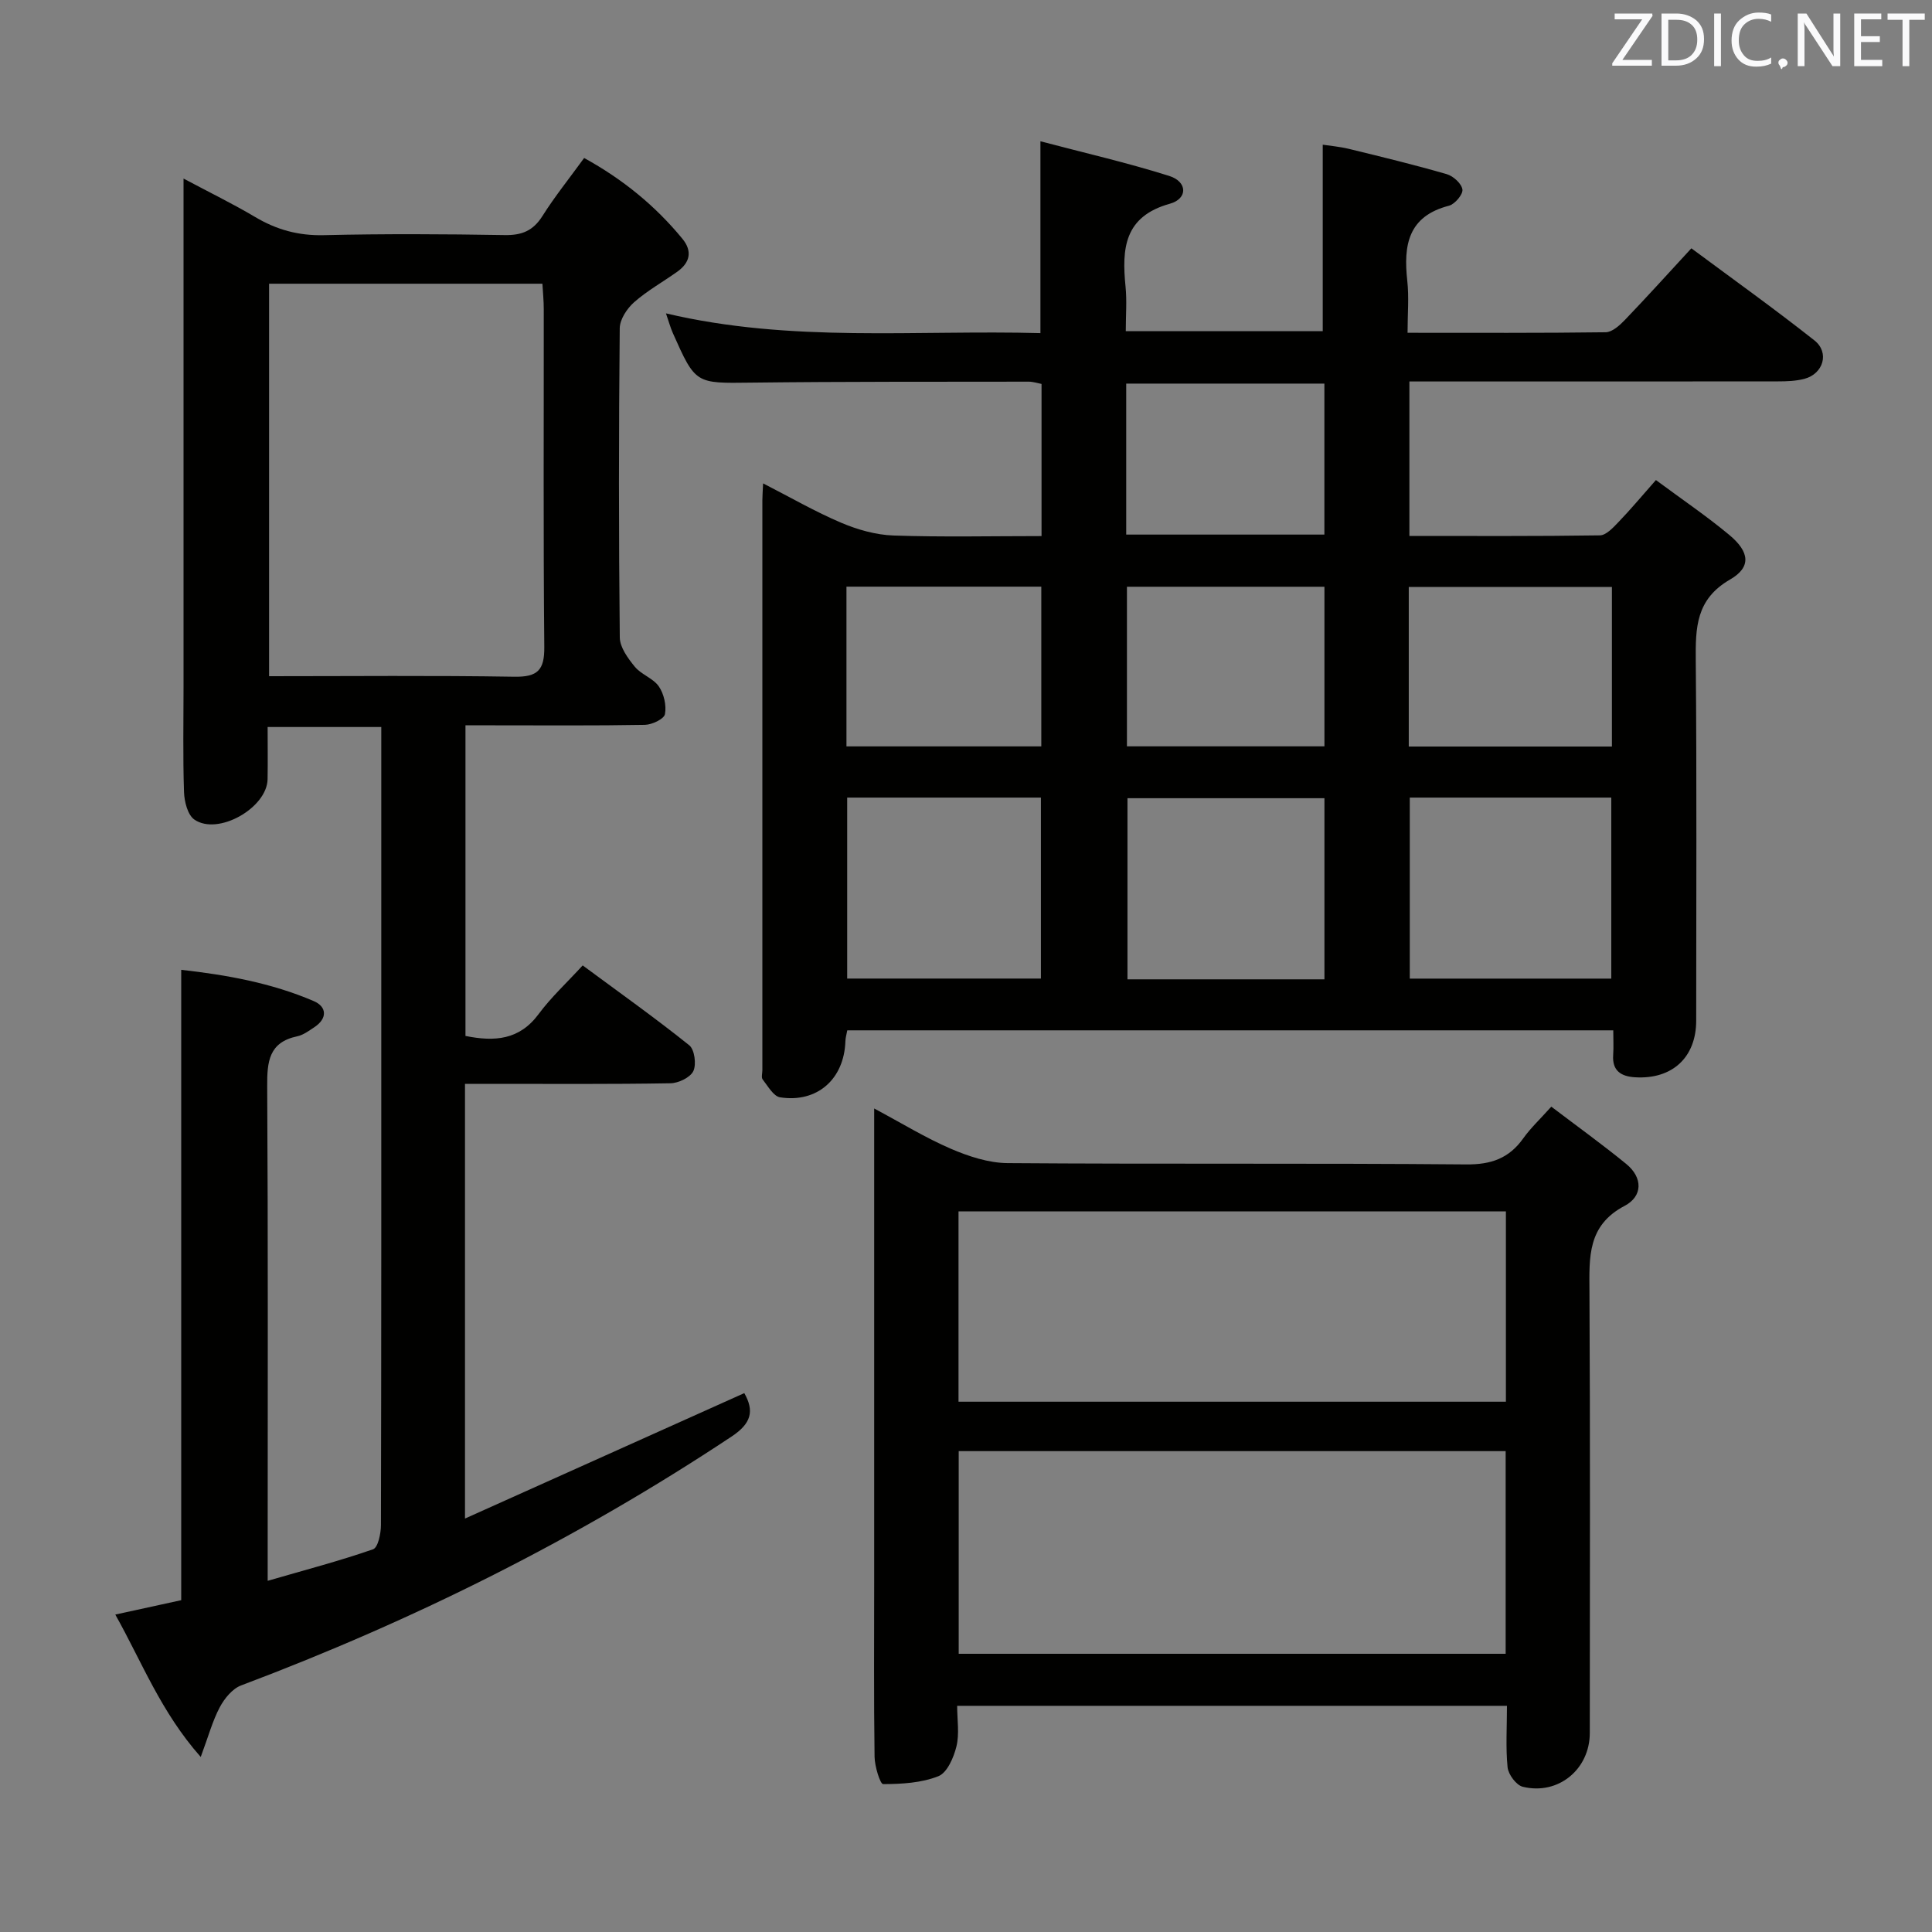 <svg enable-background="new 0 0 400 400" viewBox="0 0 400 400" xmlns="http://www.w3.org/2000/svg"><rect x="0" y="0" width="400" height="400" fill="#808080" stroke="none"/><path d="m342.84 99.39c5.38 3.99 10.48 7.44 15.19 11.36 4.23 3.52 4.59 6.68.15 9.24-7.08 4.09-7.15 9.98-7.09 16.82.22 24.83.09 49.66.09 74.49 0 7.61-4.94 12.2-12.64 11.74-2.87-.17-4.78-1.3-4.55-4.61.11-1.61.02-3.24.02-5.11-53.07 0-105.66 0-158.59 0-.13.75-.37 1.5-.39 2.27-.26 7.82-5.82 12.79-13.51 11.6-1.38-.21-2.53-2.32-3.61-3.69-.33-.41-.07-1.29-.07-1.96 0-39.33 0-78.65 0-117.98 0-.82.07-1.64.15-3.48 5.69 2.91 10.78 5.86 16.15 8.14 3.39 1.44 7.17 2.52 10.82 2.65 10.12.35 20.26.12 30.68.12 0-10.67 0-20.93 0-31.5-.8-.15-1.73-.47-2.65-.47-19.16.03-38.33-.03-57.49.2-11.48.14-11.48.34-16.19-10.25-.51-1.14-.83-2.37-1.43-4.09 25.93 6.13 51.72 3.39 77.53 4.09 0-13.17 0-25.88 0-39.72 8.97 2.37 17.94 4.42 26.68 7.18 3.77 1.19 3.87 4.7.12 5.75-9.49 2.64-9.96 9.32-9.18 17.14.3 2.94.05 5.94.05 9.25h40.78c0-12.62 0-25.31 0-38.61 1.43.22 3.48.39 5.45.87 6.77 1.65 13.54 3.29 20.23 5.23 1.35.39 3.07 1.96 3.24 3.18.14 1.01-1.57 3.03-2.78 3.35-8.49 2.18-9.45 8.19-8.64 15.52.38 3.41.06 6.9.06 10.79 14.1 0 27.56.07 41.02-.11 1.34-.02 2.88-1.41 3.95-2.52 4.49-4.68 8.84-9.49 13.79-14.86 8.58 6.37 17.19 12.52 25.48 19.07 3.18 2.52 1.84 6.93-2.1 7.96-1.73.45-3.6.52-5.41.52-23.5.03-46.99.02-70.49.02-1.82 0-3.64 0-5.86 0v31.98c13.22 0 26.33.08 39.44-.12 1.29-.02 2.73-1.58 3.81-2.71 2.52-2.61 4.86-5.42 7.79-8.74zm-50.96 65.74v37.48h41.72c0-12.7 0-25.08 0-37.48-14.06 0-27.71 0-41.72 0zm-17.67 37.63c0-12.74 0-25.11 0-37.5-13.8 0-27.22 0-40.78 0v37.5zm-98.81-37.63v37.47h40.11c0-12.7 0-25.05 0-37.47-13.54 0-26.67 0-40.11 0zm116.27-10.57h42.06c0-11.13 0-22 0-33.03-14.12 0-27.96 0-42.06 0zm-58.35-.04h40.89c0-11.2 0-22.09 0-33.04-13.8 0-27.22 0-40.89 0zm-58.07.01h40.34c0-11.17 0-22.05 0-33.07-13.6 0-26.85 0-40.34 0zm57.92-43.85h41.03c0-10.68 0-21.04 0-31.26-13.91 0-27.42 0-41.03 0z" fill="#010100"/><path d="m96.27 314.4c19.85-8.91 38.73-17.39 57.83-25.97 2.07 3.67 1.51 6.24-2.62 8.98-31.86 21.15-65.81 38.08-101.56 51.54-1.81.68-3.46 2.71-4.42 4.52-1.51 2.85-2.36 6.05-3.94 10.29-8.27-9.33-12.2-19.72-17.69-29.48 4.84-1.06 9.19-2.01 13.65-2.98 0-43.4 0-86.62 0-130.51 9.27 1.04 18.64 2.69 27.47 6.49 2.67 1.15 2.85 3.58.08 5.4-1.11.73-2.26 1.6-3.51 1.87-5.92 1.24-6.27 5.27-6.24 10.37.19 31.83.1 63.66.1 95.5v6.87c7.72-2.24 14.87-4.11 21.82-6.53 1.03-.36 1.63-3.28 1.63-5.02.09-38.5.07-77 .07-115.5 0-14.67 0-29.33 0-44 0-1.8 0-3.6 0-5.72-7.87 0-15.29 0-23.53 0 0 3.59.05 7.19-.01 10.8-.1 5.94-10.26 11.74-15.15 8.37-1.39-.95-2.08-3.71-2.15-5.67-.25-7.32-.1-14.66-.1-22 0-32.83 0-65.66 0-98.5 0-1.82 0-3.65 0-6.55 5.36 2.86 10.21 5.22 14.83 7.96 4.42 2.63 8.94 3.88 14.17 3.76 12.49-.3 25-.23 37.5-.02 3.55.06 5.88-.89 7.81-3.95 2.56-4.06 5.59-7.82 8.63-12.01 7.96 4.38 14.71 9.86 20.34 16.72 2.11 2.57 1.59 4.93-1.04 6.81-2.98 2.13-6.23 3.93-8.95 6.33-1.48 1.31-2.97 3.56-2.98 5.41-.21 21.33-.22 42.67.01 64 .02 2.05 1.69 4.32 3.11 6.06 1.34 1.63 3.8 2.38 4.97 4.07 1.06 1.54 1.61 3.94 1.27 5.75-.19 1-2.67 2.18-4.14 2.21-10.5.19-21 .1-31.5.1-1.79 0-3.58 0-5.66 0v64.31c6.03 1.22 11.17.85 15.15-4.53 2.55-3.45 5.77-6.42 9.12-10.07 7.81 5.77 15.1 10.95 22.06 16.53 1.1.88 1.51 3.95.85 5.34-.63 1.33-3.07 2.5-4.73 2.53-12.33.21-24.66.12-37 .12-1.79 0-3.57 0-5.55 0zm-40.56-174.4c17.17 0 33.97-.17 50.77.11 4.85.08 6.26-1.38 6.21-6.18-.22-23.31-.09-46.61-.11-69.92 0-1.75-.18-3.51-.28-5.27-19.16 0-37.73 0-56.59 0z" fill="#010100"/><path d="m312 353.17c-38.22 0-75.67 0-113.83 0 0 2.92.49 5.8-.15 8.41-.56 2.29-1.91 5.43-3.73 6.16-3.51 1.4-7.6 1.63-11.45 1.64-.61 0-1.74-3.66-1.77-5.65-.17-12.16-.08-24.32-.08-36.48 0-30.48 0-60.96 0-91.44 0-1.8 0-3.6 0-6.31 5.7 3.04 10.63 6.08 15.88 8.34 3.68 1.58 7.81 2.94 11.75 2.97 31.65.24 63.29-.01 94.94.27 5.2.05 8.88-1.27 11.83-5.42 1.52-2.13 3.47-3.95 5.79-6.54 5.32 4.04 10.54 7.8 15.51 11.86 3.49 2.85 3.42 6.71-.33 8.68-7.71 4.05-7.32 10.61-7.28 17.69.17 30.48.08 60.96.07 91.44 0 7.53-6.54 12.94-13.88 11.14-1.34-.33-2.98-2.53-3.14-4.02-.41-4.08-.13-8.24-.13-12.74zm-113.51-52.73v41.96h113.24c0-14.18 0-27.94 0-41.96-37.81 0-75.35 0-113.24 0zm-.04-10.23h113.33c0-13.32 0-26.26 0-39.4-37.9 0-75.58 0-113.33 0z" fill="#010100"/><g fill="#fafafb"><path d="m342.2 3.2-6.3 9.2h6.1v1.2h-8.2v-.5l6.2-9.1h-5.7v-1.2h7.8v.4z"/><path d="m344 13.7v-10.9h3.1c1.6 0 3 .5 4.1 1.4 1.1 1 1.6 2.2 1.6 3.9s-.5 3-1.6 4-2.5 1.5-4.2 1.5h-3zm1.4-9.6v8.4h1.6c1.4 0 2.5-.4 3.2-1.1.8-.8 1.2-1.8 1.2-3.2s-.4-2.4-1.2-3.1-1.8-1-3.1-1z"/><path d="m356.3 2.8v10.9h-1.4v-10.9z"/><path d="m366.6 13.2c-.8.4-1.8.6-3 .6-1.6 0-2.8-.5-3.7-1.5s-1.4-2.3-1.4-3.9c0-1.7.5-3.2 1.6-4.2s2.4-1.6 4-1.6c1 0 1.9.1 2.6.4v1.5c-.8-.4-1.6-.6-2.6-.6-1.2 0-2.2.4-3 1.2s-1.1 1.9-1.1 3.3c0 1.3.4 2.3 1.1 3.1s1.6 1.1 2.8 1.1c1.1 0 2-.2 2.8-.7v1.3z"/><path d="m368.2 13c0-.3.1-.5.3-.6.2-.2.4-.3.6-.3.3 0 .5.1.7.3s.3.4.3.6-.1.5-.3.6c-.2.2-.4.3-.7.3-.3 1-.5-.1-.6-.3-.2-.2-.3-.4-.3-.6z"/><path d="m381.1 13.7h-1.7l-5.5-8.4c-.2-.2-.3-.5-.4-.7 0 .2.1.8.1 1.5v7.6h-1.4v-10.9h1.8l5.3 8.3c.3.4.4.6.4.8 0-.3-.1-.8-.1-1.6v-7.5h1.4v10.9z"/><path d="m389.7 13.7h-5.8v-10.9h5.6v1.2h-4.2v3.5h3.9v1.2h-3.9v3.7h4.4z"/><path d="m398.4 4.1h-3.1v9.6h-1.4v-9.6h-3.1v-1.3h7.7v1.3z"/></g></svg>